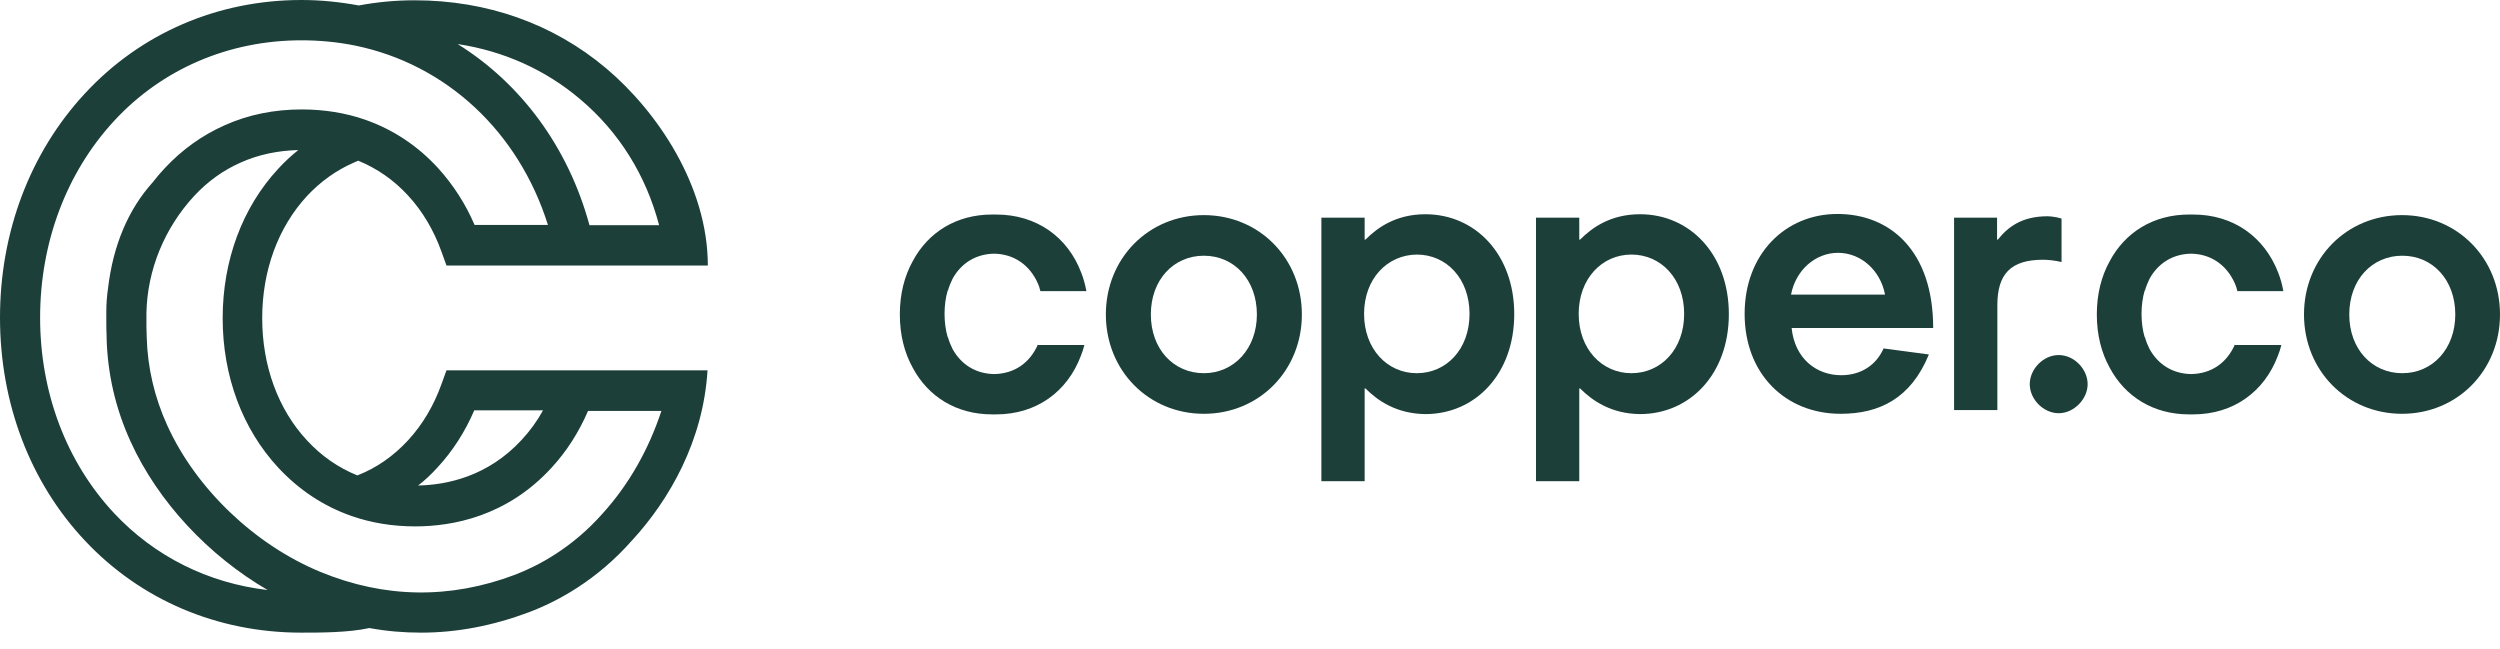 <svg width="154" height="40" viewBox="0 0 154 40" fill="none" xmlns="http://www.w3.org/2000/svg">
    <g clip-path="url(#clip0_693_4382)">
        <path fill-rule="evenodd" clip-rule="evenodd" d="M77.424 19.37C77.424 17.242 76.029 15.752 74.158 15.752C72.287 15.752 70.892 17.242 70.892 19.37C70.892 21.499 72.287 22.989 74.158 22.989C76.012 22.989 77.424 21.481 77.424 19.37ZM68.121 19.37C68.121 15.911 70.751 13.251 74.158 13.251C77.565 13.251 80.195 15.911 80.195 19.37C80.195 22.829 77.565 25.49 74.158 25.49C70.751 25.49 68.121 22.829 68.121 19.37Z" fill="#1C3F3A"/>
        <path fill-rule="evenodd" clip-rule="evenodd" d="M84.027 19.335C84.027 21.499 85.457 22.989 87.275 22.989C89.093 22.989 90.523 21.517 90.523 19.335C90.523 17.153 89.093 15.681 87.275 15.681C85.457 15.698 84.027 17.171 84.027 19.335ZM84.115 23.929H84.062V29.641H81.397V13.41H84.062V14.758H84.115C84.874 13.995 86.021 13.197 87.804 13.197C90.876 13.197 93.277 15.663 93.277 19.352C93.277 23.042 90.876 25.508 87.804 25.508C86.039 25.49 84.874 24.692 84.115 23.929Z" fill="#1C3F3A"/>
        <path fill-rule="evenodd" clip-rule="evenodd" d="M97.247 19.335C97.247 21.499 98.677 22.989 100.495 22.989C102.314 22.989 103.744 21.517 103.744 19.335C103.744 17.153 102.314 15.681 100.495 15.681C98.677 15.681 97.247 17.171 97.247 19.335ZM97.336 23.929H97.283V29.641H94.617V13.41H97.283V14.758H97.336C98.095 13.995 99.242 13.197 101.025 13.197C104.097 13.197 106.497 15.663 106.497 19.352C106.497 23.042 104.097 25.508 101.025 25.508C99.26 25.49 98.095 24.692 97.336 23.929Z" fill="#1C3F3A"/>
        <path fill-rule="evenodd" clip-rule="evenodd" d="M110.328 18.146H116.118C115.836 16.656 114.636 15.574 113.223 15.574C111.811 15.574 110.611 16.656 110.328 18.146ZM116.03 21.463L118.819 21.836C117.707 24.55 115.765 25.49 113.382 25.49C109.975 25.49 107.469 23.024 107.469 19.335C107.469 15.645 109.975 13.18 113.188 13.18C116.401 13.18 119.084 15.415 119.084 20.204H110.364C110.558 22.102 111.9 23.113 113.418 23.113C114.636 23.113 115.571 22.492 116.03 21.463Z" fill="#1C3F3A"/>
        <path fill-rule="evenodd" clip-rule="evenodd" d="M123.019 13.41V14.758H123.072C123.672 13.996 124.537 13.322 126.126 13.322C126.32 13.322 126.726 13.375 126.991 13.463V16.142C126.638 16.053 126.161 16 125.861 16C123.866 16 123.037 16.869 123.037 18.803V25.259H120.371V13.41H123.019Z" fill="#1C3F3A"/>
        <path fill-rule="evenodd" clip-rule="evenodd" d="M63.938 21.215C63.444 22.35 62.491 23.024 61.237 23.042C60.108 23.024 59.207 22.457 58.678 21.499C58.572 21.286 58.466 21.038 58.395 20.772H58.378C58.254 20.346 58.184 19.867 58.184 19.335C58.184 18.803 58.254 18.324 58.378 17.898H58.395C58.466 17.632 58.572 17.401 58.678 17.171C59.207 16.213 60.108 15.645 61.237 15.627C62.473 15.645 63.444 16.337 63.938 17.472C63.991 17.596 64.044 17.738 64.079 17.898C64.079 17.916 64.079 17.933 64.097 17.933H66.921C66.851 17.543 66.745 17.153 66.604 16.798C65.774 14.599 63.85 13.215 61.361 13.215H61.114C58.925 13.215 57.177 14.297 56.224 16.089C55.712 17.011 55.43 18.111 55.43 19.37C55.43 20.63 55.712 21.73 56.224 22.652C57.177 24.444 58.925 25.526 61.114 25.526H61.361C63.85 25.526 65.756 24.124 66.586 21.907C66.674 21.694 66.745 21.463 66.798 21.251H63.938V21.215Z" fill="#1C3F3A"/>
        <path fill-rule="evenodd" clip-rule="evenodd" d="M125.033 23.663C125.033 22.741 125.863 21.871 126.816 21.871C127.769 21.871 128.599 22.741 128.599 23.663C128.599 24.585 127.752 25.454 126.816 25.454C125.881 25.454 125.033 24.603 125.033 23.663Z" fill="#1C3F3A"/>
        <path fill-rule="evenodd" clip-rule="evenodd" d="M151.246 19.37C151.246 17.242 149.852 15.752 147.981 15.752C146.109 15.752 144.715 17.242 144.715 19.37C144.715 21.499 146.109 22.989 147.981 22.989C149.852 22.989 151.246 21.481 151.246 19.37ZM141.926 19.37C141.926 15.911 144.556 13.251 147.963 13.251C151.37 13.251 154 15.911 154 19.37C154 22.829 151.37 25.49 147.963 25.49C144.556 25.49 141.926 22.829 141.926 19.37Z" fill="#1C3F3A"/>
        <path fill-rule="evenodd" clip-rule="evenodd" d="M137.673 21.215C137.178 22.35 136.225 23.024 134.972 23.042C133.842 23.024 132.942 22.457 132.412 21.499C132.306 21.286 132.2 21.038 132.13 20.772H132.112C131.988 20.346 131.918 19.867 131.918 19.335C131.918 18.803 131.988 18.324 132.112 17.898H132.13C132.2 17.632 132.306 17.401 132.412 17.171C132.942 16.213 133.842 15.645 134.972 15.627C136.207 15.645 137.178 16.337 137.673 17.472C137.726 17.596 137.778 17.738 137.814 17.898C137.814 17.916 137.814 17.933 137.831 17.933H140.656C140.585 17.543 140.479 17.153 140.338 16.798C139.491 14.599 137.584 13.215 135.095 13.215H134.848C132.659 13.215 130.912 14.297 129.958 16.089C129.447 17.011 129.164 18.111 129.164 19.37C129.164 20.63 129.447 21.73 129.958 22.652C130.912 24.444 132.659 25.526 134.848 25.526H135.095C137.584 25.526 139.491 24.124 140.32 21.907C140.409 21.694 140.479 21.463 140.532 21.251H137.673V21.215Z" fill="#1C3F3A"/>
        <path fill-rule="evenodd" clip-rule="evenodd" d="M37.141 31.61C35.252 33.756 33.151 34.856 31.721 35.406C27.732 36.913 23.69 36.86 19.735 35.228C15.693 33.561 12.074 30.102 10.309 26.217C9.515 24.479 9.091 22.652 9.038 20.789C9.02 20.399 9.02 19.956 9.02 19.867V19.282C9.073 16.621 10.133 14.049 11.968 12.062C12.798 11.175 13.751 10.483 14.846 10.004C15.922 9.525 17.105 9.277 18.376 9.242C17.935 9.596 17.529 9.969 17.14 10.395C14.934 12.772 13.716 16.035 13.716 19.601C13.716 23.166 14.934 26.43 17.14 28.807C18.412 30.173 19.93 31.184 21.66 31.787C22.878 32.213 24.201 32.426 25.578 32.426C27.891 32.426 31.227 31.805 33.963 28.825C34.899 27.814 35.658 26.625 36.223 25.313H40.742C39.965 27.672 38.747 29.836 37.141 31.61ZM7.026 31.61C4.095 28.47 2.471 24.195 2.471 19.565C2.471 14.936 4.095 10.625 7.026 7.45C9.991 4.239 14.104 2.483 18.57 2.483C19.683 2.483 20.795 2.59 21.854 2.803C27.503 3.956 31.951 8.124 33.752 13.854H29.233C28.668 12.541 27.909 11.37 26.973 10.341C25.72 8.976 24.219 7.982 22.507 7.379C21.289 6.953 19.965 6.741 18.588 6.741C16.893 6.741 15.305 7.06 13.839 7.716C12.445 8.337 11.209 9.224 10.15 10.359C9.885 10.643 9.638 10.927 9.409 11.228C7.926 12.878 6.973 15.06 6.655 17.756C6.584 18.235 6.549 18.714 6.549 19.193V19.565V19.69V19.761V19.796C6.549 20.098 6.549 20.399 6.567 20.683V20.807C6.62 23.007 7.114 25.171 8.05 27.211C9.726 30.9 12.851 34.235 16.487 36.346C12.816 35.92 9.515 34.27 7.026 31.61ZM35.729 6.102C38.129 8.124 39.789 10.785 40.601 13.871H36.311C35.005 9.064 32.092 5.144 28.191 2.714C31.015 3.14 33.593 4.293 35.729 6.102ZM26.955 28.789C27.891 27.778 28.65 26.59 29.215 25.277H33.451C33.081 25.951 32.639 26.554 32.127 27.104C30.062 29.339 27.555 29.871 25.755 29.907C26.179 29.588 26.585 29.197 26.955 28.789ZM43.584 22.811H27.503L27.202 23.645C26.726 24.976 26.037 26.146 25.137 27.122C24.237 28.098 23.195 28.825 22.013 29.286C20.83 28.807 19.788 28.08 18.906 27.122C17.123 25.206 16.152 22.528 16.152 19.601C16.152 16.674 17.123 14.013 18.906 12.08C19.735 11.193 20.689 10.501 21.783 10.022C21.871 9.987 21.977 9.933 22.066 9.898C23.231 10.377 24.255 11.086 25.137 12.044C26.037 13.02 26.726 14.191 27.202 15.521L27.503 16.355H43.602C43.602 11.477 40.512 6.882 37.335 4.204C34.069 1.455 29.991 0.018 25.543 0.018C24.378 0.018 23.231 0.124 22.101 0.337C20.953 0.124 19.771 0 18.57 0C13.416 0 8.667 2.04 5.225 5.765C1.854 9.401 0 14.297 0 19.565C0 24.834 1.854 29.712 5.225 33.295C8.65 36.949 13.381 38.971 18.553 38.971C19.735 38.971 21.465 38.971 22.754 38.687C23.813 38.883 24.872 38.971 25.931 38.971C28.156 38.971 30.362 38.545 32.586 37.712C34.281 37.073 36.752 35.778 38.959 33.259L38.977 33.242C41.201 30.811 43.319 27.193 43.584 22.811Z" fill="#1C3F3A"/>
    </g>
    <defs>
        <clipPath id="clip0_693_4382">
            <rect width="154" height="40" fill="white"/>
        </clipPath>
    </defs>
</svg>
